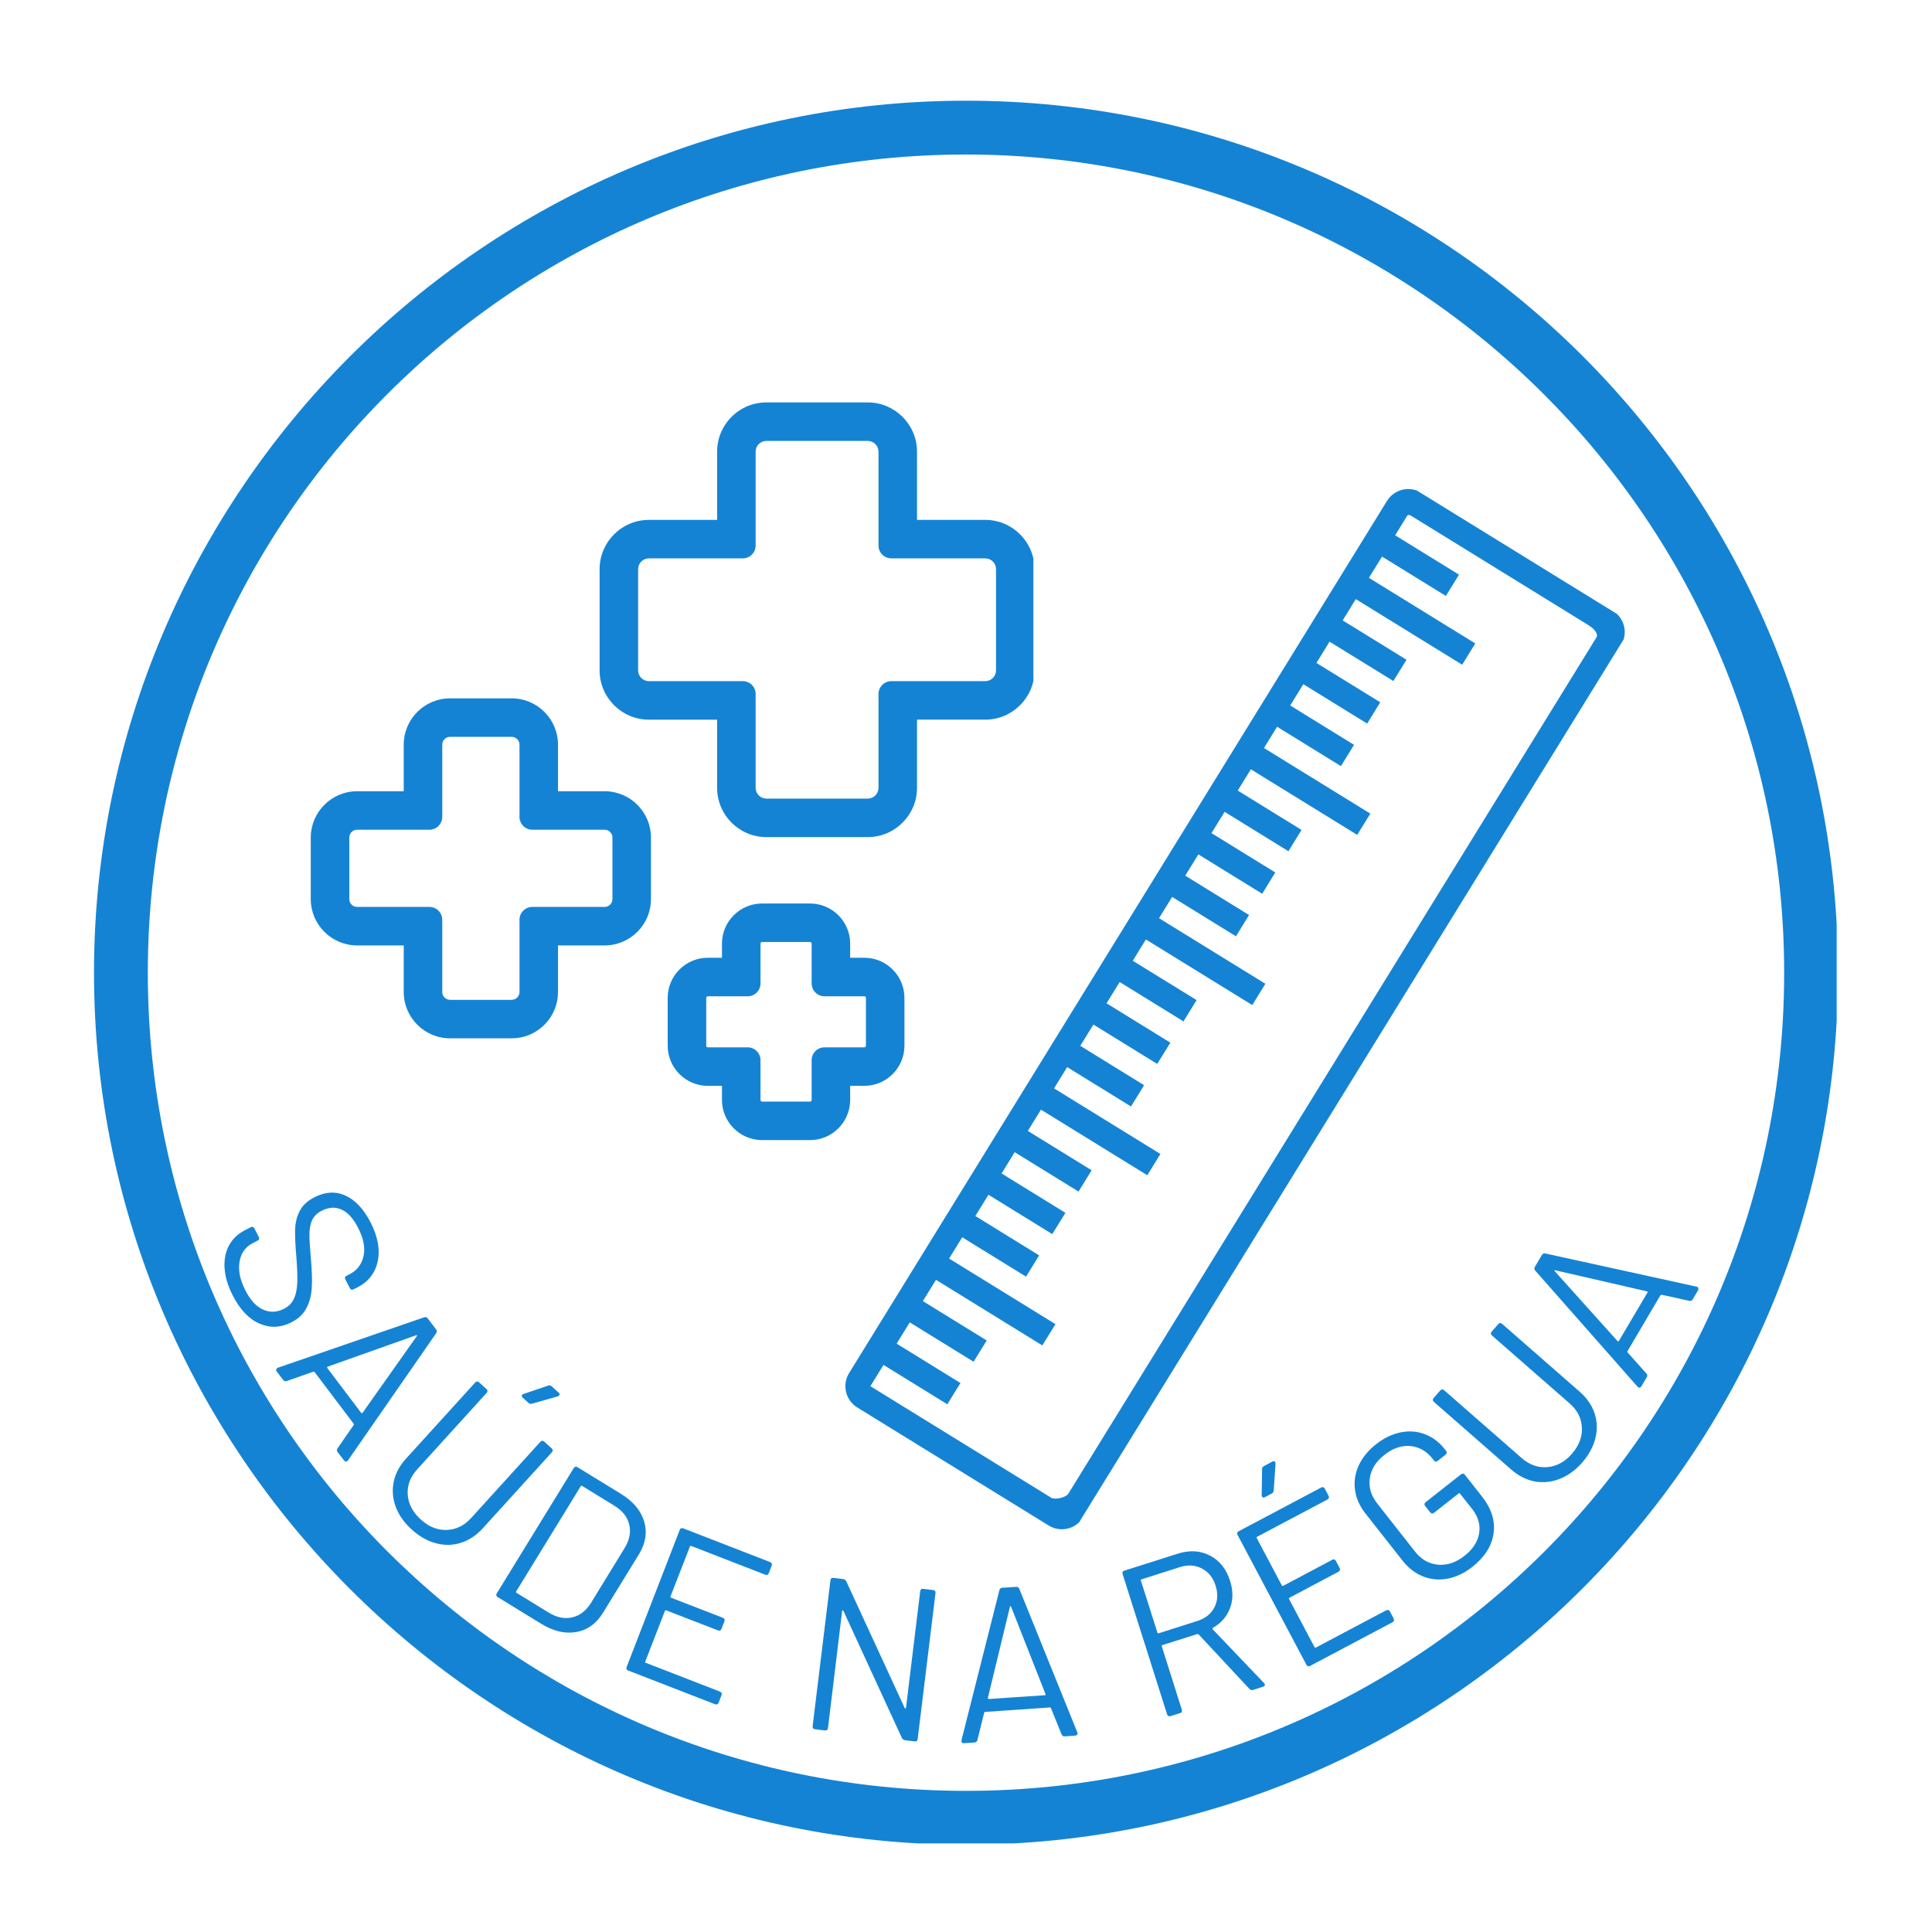 <svg xmlns="http://www.w3.org/2000/svg" xmlns:xlink="http://www.w3.org/1999/xlink" width="500" zoomAndPan="magnify" viewBox="0 0 375 375" height="500" preserveAspectRatio="xMidYMid meet" version="1.0"><defs><g/><clipPath id="63a4077a03"><path d="M 18.246 19.547 L 356.496 19.547 L 356.496 357.797 L 18.246 357.797 Z M 18.246 19.547 " clip-rule="nonzero"/></clipPath><clipPath id="8266f9a3c7"><path d="M 164 94 L 316 94 L 316 297 L 164 297 Z M 164 94 " clip-rule="nonzero"/></clipPath><clipPath id="d202397153"><path d="M 162.227 270.617 L 271.676 93.152 L 317 121.105 L 207.551 298.57 Z M 162.227 270.617 " clip-rule="nonzero"/></clipPath><clipPath id="c23bcba240"><path d="M 162.227 270.617 L 271.676 93.152 L 317 121.105 L 207.551 298.57 Z M 162.227 270.617 " clip-rule="nonzero"/></clipPath><clipPath id="c0dbff1ee0"><path d="M 116 78.035 L 200.582 78.035 L 200.582 163 L 116 163 Z M 116 78.035 " clip-rule="nonzero"/></clipPath><clipPath id="a4c87f9bd9"><path d="M 60.332 135 L 127 135 L 127 202 L 60.332 202 Z M 60.332 135 " clip-rule="nonzero"/></clipPath><clipPath id="0a7e26b8d5"><path d="M 129 175 L 176 175 L 176 221.285 L 129 221.285 Z M 129 175 " clip-rule="nonzero"/></clipPath></defs><g clip-path="url(#63a4077a03)"><path fill="#1583d3" d="M 187.5 358.055 C 93.992 358.055 18.246 281.785 18.246 188.801 C 18.246 95.812 93.992 19.547 187.5 19.547 C 281.008 19.547 356.754 95.293 356.754 188.801 C 356.754 282.309 280.484 358.055 187.5 358.055 Z M 187.5 29.992 C 99.738 29.992 28.691 101.039 28.691 188.801 C 28.691 276.562 99.738 347.605 187.5 347.605 C 275.262 347.605 346.305 276.562 346.305 188.801 C 346.305 101.039 274.738 29.992 187.5 29.992 Z M 187.5 29.992 " fill-opacity="1" fill-rule="nonzero"/></g><g fill="#1583d3" fill-opacity="1"><g transform="translate(39.765, 240.036)"><g><path d="M 5.391 11.375 C 4.461 9.551 3.941 7.805 3.828 6.141 C 3.711 4.473 4 2.992 4.688 1.703 C 5.383 0.422 6.43 -0.57 7.828 -1.281 L 8.891 -1.828 C 9.211 -1.992 9.457 -1.914 9.625 -1.594 L 10.453 0.047 C 10.617 0.367 10.539 0.613 10.219 0.781 L 9.312 1.25 C 7.883 1.969 7.023 3.16 6.734 4.828 C 6.441 6.504 6.812 8.359 7.844 10.391 C 8.82 12.316 9.973 13.57 11.297 14.156 C 12.629 14.75 13.973 14.703 15.328 14.016 C 16.211 13.566 16.848 12.945 17.234 12.156 C 17.629 11.375 17.859 10.367 17.922 9.141 C 17.992 7.91 17.941 6.219 17.766 4.062 C 17.566 1.789 17.484 -0.008 17.516 -1.344 C 17.547 -2.676 17.844 -3.891 18.406 -4.984 C 18.969 -6.078 19.926 -6.969 21.281 -7.656 C 23.395 -8.738 25.41 -8.836 27.328 -7.953 C 29.242 -7.066 30.859 -5.332 32.172 -2.75 C 33.578 0.008 34.035 2.523 33.547 4.797 C 33.055 7.066 31.734 8.754 29.578 9.859 L 28.859 10.219 C 28.535 10.383 28.289 10.301 28.125 9.969 L 27.281 8.312 C 27.113 7.988 27.191 7.742 27.516 7.578 L 28.078 7.297 C 29.535 6.555 30.441 5.383 30.797 3.781 C 31.148 2.176 30.801 0.348 29.75 -1.703 C 28.844 -3.492 27.785 -4.672 26.578 -5.234 C 25.379 -5.805 24.086 -5.742 22.703 -5.047 C 21.797 -4.578 21.164 -3.961 20.812 -3.203 C 20.469 -2.441 20.297 -1.516 20.297 -0.422 C 20.297 0.66 20.395 2.27 20.594 4.406 C 20.781 6.625 20.832 8.461 20.75 9.922 C 20.664 11.391 20.32 12.703 19.719 13.859 C 19.125 15.016 18.148 15.938 16.797 16.625 C 14.723 17.688 12.656 17.77 10.594 16.875 C 8.539 15.977 6.805 14.145 5.391 11.375 Z M 5.391 11.375 "/></g></g></g><g fill="#1583d3" fill-opacity="1"><g transform="translate(52.511, 264.607)"><g><path d="M 13.016 17.234 C 12.836 16.984 12.844 16.727 13.031 16.469 L 16.125 12.016 C 16.188 11.898 16.191 11.812 16.141 11.75 L 8.547 1.703 C 8.492 1.629 8.406 1.609 8.281 1.641 L 3.188 3.438 C 2.875 3.551 2.629 3.484 2.453 3.234 L 1.219 1.625 C 1.102 1.469 1.066 1.32 1.109 1.188 C 1.148 1.051 1.266 0.941 1.453 0.859 L 29.781 -8.906 C 30.082 -9.02 30.328 -8.953 30.516 -8.703 L 32.141 -6.547 C 32.328 -6.297 32.32 -6.047 32.125 -5.797 L 15.047 18.828 C 15.004 18.898 14.953 18.961 14.891 19.016 C 14.797 19.078 14.688 19.094 14.562 19.062 C 14.438 19.031 14.332 18.957 14.25 18.844 Z M 11.141 0.641 C 10.973 0.723 10.93 0.816 11.016 0.922 L 17.578 9.609 C 17.672 9.734 17.773 9.723 17.891 9.578 L 28.359 -5.219 C 28.43 -5.312 28.453 -5.379 28.422 -5.422 C 28.391 -5.473 28.32 -5.473 28.219 -5.422 Z M 11.141 0.641 "/></g></g></g><g fill="#1583d3" fill-opacity="1"><g transform="translate(69.996, 287.399)"><g><path d="M 9.891 9.453 C 8.43 8.129 7.406 6.664 6.812 5.062 C 6.219 3.457 6.086 1.844 6.422 0.219 C 6.754 -1.395 7.555 -2.898 8.828 -4.297 L 22.219 -19.031 C 22.469 -19.301 22.727 -19.316 23 -19.078 L 24.422 -17.797 C 24.68 -17.547 24.688 -17.285 24.438 -17.016 L 11 -2.219 C 9.645 -0.738 9.023 0.895 9.141 2.688 C 9.266 4.488 10.102 6.098 11.656 7.516 C 13.219 8.941 14.898 9.625 16.703 9.562 C 18.504 9.508 20.082 8.742 21.438 7.266 L 34.875 -7.531 C 35.125 -7.801 35.383 -7.812 35.656 -7.562 L 37.078 -6.281 C 37.348 -6.031 37.359 -5.77 37.109 -5.5 L 23.719 9.234 C 22.445 10.629 21.023 11.57 19.453 12.062 C 17.879 12.562 16.258 12.586 14.594 12.141 C 12.938 11.703 11.367 10.805 9.891 9.453 Z M 31.484 -16.094 C 31.316 -16.25 31.25 -16.395 31.281 -16.531 C 31.312 -16.676 31.441 -16.781 31.672 -16.844 L 36.391 -18.453 C 36.641 -18.555 36.875 -18.508 37.094 -18.312 L 38.453 -17.078 C 38.66 -16.891 38.688 -16.711 38.531 -16.547 C 38.438 -16.441 38.336 -16.379 38.234 -16.359 L 33.297 -14.953 C 33.004 -14.879 32.77 -14.926 32.594 -15.094 Z M 31.484 -16.094 "/></g></g></g><g fill="#1583d3" fill-opacity="1"><g transform="translate(92.776, 307.649)"><g><path d="M 3.844 2.359 C 3.531 2.172 3.469 1.922 3.656 1.609 L 18.562 -22.656 C 18.758 -22.977 19.016 -23.047 19.328 -22.859 L 27.734 -17.703 C 30.109 -16.242 31.613 -14.457 32.25 -12.344 C 32.883 -10.227 32.547 -8.098 31.234 -5.953 L 24.297 5.344 C 22.984 7.488 21.238 8.75 19.062 9.125 C 16.895 9.508 14.625 8.973 12.25 7.516 Z M 7.422 1.234 C 7.348 1.348 7.375 1.445 7.5 1.531 L 13.734 5.359 C 15.297 6.316 16.816 6.625 18.297 6.281 C 19.773 5.938 20.988 5 21.938 3.469 L 28.453 -7.156 C 29.41 -8.719 29.711 -10.238 29.359 -11.719 C 29.016 -13.195 28.051 -14.422 26.469 -15.391 L 20.234 -19.219 C 20.109 -19.301 20.008 -19.281 19.938 -19.156 Z M 7.422 1.234 "/></g></g></g><g fill="#1583d3" fill-opacity="1"><g transform="translate(117.73, 322.625)"><g><path d="M 31.5 -17.297 C 31.375 -16.953 31.133 -16.848 30.781 -16.984 L 16.453 -22.547 C 16.316 -22.598 16.223 -22.555 16.172 -22.422 L 12.422 -12.781 C 12.367 -12.645 12.41 -12.551 12.547 -12.5 L 22.547 -8.625 C 22.891 -8.488 23 -8.25 22.875 -7.906 L 22.312 -6.484 C 22.188 -6.141 21.953 -6.035 21.609 -6.172 L 11.609 -10.047 C 11.473 -10.098 11.379 -10.062 11.328 -9.938 L 7.516 -0.125 C 7.473 0 7.52 0.086 7.656 0.141 L 21.984 5.703 C 22.336 5.836 22.445 6.078 22.312 6.422 L 21.766 7.844 C 21.629 8.188 21.383 8.289 21.031 8.156 L 4.203 1.625 C 3.867 1.5 3.77 1.266 3.906 0.922 L 14.188 -25.625 C 14.32 -25.977 14.555 -26.094 14.891 -25.969 L 31.719 -19.438 C 32.07 -19.301 32.18 -19.055 32.047 -18.703 Z M 31.5 -17.297 "/></g></g></g><g fill="#1583d3" fill-opacity="1"><g transform="translate(143.584, 331.975)"><g/></g></g><g fill="#1583d3" fill-opacity="1"><g transform="translate(153.732, 335.096)"><g><path d="M 4.484 0.547 C 4.117 0.504 3.957 0.301 4 -0.062 L 7.453 -28.328 C 7.492 -28.703 7.695 -28.867 8.062 -28.828 L 9.953 -28.594 C 10.211 -28.562 10.41 -28.406 10.547 -28.125 L 21.859 -3.594 C 21.898 -3.508 21.945 -3.469 22 -3.469 C 22.062 -3.469 22.102 -3.523 22.125 -3.641 L 24.875 -26.203 C 24.914 -26.578 25.117 -26.742 25.484 -26.703 L 27.375 -26.469 C 27.727 -26.426 27.883 -26.219 27.844 -25.844 L 24.391 2.422 C 24.348 2.785 24.148 2.945 23.797 2.906 L 21.906 2.672 C 21.656 2.641 21.457 2.488 21.312 2.219 L 9.984 -22.406 C 9.93 -22.5 9.879 -22.539 9.828 -22.531 C 9.773 -22.531 9.738 -22.473 9.719 -22.359 L 6.984 0.297 C 6.941 0.66 6.738 0.82 6.375 0.781 Z M 4.484 0.547 "/></g></g></g><g fill="#1583d3" fill-opacity="1"><g transform="translate(185.112, 338.496)"><g><path d="M 21.547 -1.469 C 21.242 -1.445 21.035 -1.586 20.922 -1.891 L 18.891 -6.922 C 18.828 -7.035 18.754 -7.086 18.672 -7.078 L 6.109 -6.219 C 6.016 -6.219 5.945 -6.156 5.906 -6.031 L 4.609 -0.781 C 4.535 -0.469 4.348 -0.301 4.047 -0.281 L 2.031 -0.141 C 1.832 -0.129 1.688 -0.176 1.594 -0.281 C 1.508 -0.383 1.484 -0.539 1.516 -0.75 L 8.859 -29.797 C 8.91 -30.117 9.094 -30.289 9.406 -30.312 L 12.109 -30.484 C 12.422 -30.516 12.633 -30.375 12.75 -30.062 L 23.984 -2.281 C 24.023 -2.219 24.047 -2.145 24.047 -2.062 C 24.055 -1.945 24.016 -1.844 23.922 -1.75 C 23.828 -1.664 23.707 -1.617 23.562 -1.609 Z M 6.641 -8.969 C 6.617 -8.789 6.676 -8.707 6.812 -8.719 L 17.656 -9.453 C 17.82 -9.461 17.867 -9.555 17.797 -9.734 L 11.156 -26.594 C 11.113 -26.707 11.062 -26.758 11 -26.75 C 10.945 -26.75 10.914 -26.691 10.906 -26.578 Z M 6.641 -8.969 "/></g></g></g><g fill="#1583d3" fill-opacity="1"><g transform="translate(212.58, 335.998)"><g/></g></g><g fill="#1583d3" fill-opacity="1"><g transform="translate(222.917, 334.452)"><g><path d="M 20.344 -6.453 C 20.039 -6.359 19.785 -6.426 19.578 -6.656 L 9.75 -17.203 C 9.656 -17.285 9.555 -17.312 9.453 -17.281 L 2.719 -15.141 C 2.582 -15.098 2.539 -15.008 2.594 -14.875 L 6.469 -2.625 C 6.582 -2.281 6.469 -2.051 6.125 -1.938 L 4.297 -1.359 C 3.953 -1.254 3.723 -1.375 3.609 -1.719 L -5.016 -28.922 C -5.129 -29.266 -5.016 -29.488 -4.672 -29.594 L 5.656 -32.875 C 7.969 -33.613 10.062 -33.492 11.938 -32.516 C 13.812 -31.547 15.113 -29.906 15.844 -27.594 C 16.445 -25.707 16.445 -23.957 15.844 -22.344 C 15.25 -20.727 14.145 -19.445 12.531 -18.5 C 12.406 -18.426 12.391 -18.32 12.484 -18.188 L 22.422 -7.781 C 22.504 -7.695 22.555 -7.625 22.578 -7.562 C 22.648 -7.32 22.52 -7.148 22.188 -7.047 Z M -1.328 -27.906 C -1.461 -27.863 -1.508 -27.781 -1.469 -27.656 L 1.734 -17.578 C 1.773 -17.441 1.863 -17.395 2 -17.438 L 9.453 -19.812 C 11.016 -20.301 12.125 -21.176 12.781 -22.438 C 13.445 -23.695 13.531 -25.109 13.031 -26.672 C 12.539 -28.223 11.656 -29.332 10.375 -30 C 9.102 -30.676 7.688 -30.77 6.125 -30.281 Z M -1.328 -27.906 "/></g></g></g><g fill="#1583d3" fill-opacity="1"><g transform="translate(250.314, 325.457)"><g><path d="M 7.547 -35.141 C 7.723 -34.816 7.645 -34.566 7.312 -34.391 L -6.281 -27.188 C -6.406 -27.125 -6.438 -27.031 -6.375 -26.906 L -1.531 -17.766 C -1.457 -17.629 -1.359 -17.594 -1.234 -17.656 L 8.25 -22.688 C 8.57 -22.863 8.816 -22.789 8.984 -22.469 L 9.703 -21.125 C 9.867 -20.801 9.789 -20.551 9.469 -20.375 L -0.016 -15.344 C -0.141 -15.281 -0.164 -15.188 -0.094 -15.062 L 4.828 -5.766 C 4.891 -5.641 4.984 -5.609 5.109 -5.672 L 18.703 -12.875 C 19.035 -13.051 19.289 -12.984 19.469 -12.672 L 20.188 -11.312 C 20.352 -10.988 20.27 -10.738 19.938 -10.562 L 3.984 -2.109 C 3.66 -1.941 3.414 -2.02 3.25 -2.344 L -10.094 -27.516 C -10.27 -27.836 -10.195 -28.082 -9.875 -28.25 L 6.078 -36.703 C 6.41 -36.879 6.664 -36.805 6.844 -36.484 Z M -4.766 -34.875 C -4.973 -34.77 -5.133 -34.758 -5.25 -34.844 C -5.363 -34.926 -5.422 -35.078 -5.422 -35.297 L -5.344 -40.281 C -5.352 -40.562 -5.223 -40.77 -4.953 -40.906 L -3.344 -41.766 C -3.094 -41.898 -2.914 -41.867 -2.812 -41.672 C -2.75 -41.547 -2.723 -41.43 -2.734 -41.328 L -3.078 -36.219 C -3.109 -35.906 -3.234 -35.691 -3.453 -35.578 Z M -4.766 -34.875 "/></g></g></g><g fill="#1583d3" fill-opacity="1"><g transform="translate(275.394, 311.866)"><g><path d="M 10.406 -7.75 C 8.863 -6.531 7.258 -5.766 5.594 -5.453 C 3.938 -5.141 2.348 -5.281 0.828 -5.875 C -0.691 -6.477 -2.016 -7.492 -3.141 -8.922 L -10.359 -18.094 C -11.492 -19.539 -12.172 -21.07 -12.391 -22.688 C -12.609 -24.301 -12.367 -25.875 -11.672 -27.406 C -10.973 -28.938 -9.852 -30.312 -8.312 -31.531 C -6.781 -32.738 -5.188 -33.508 -3.531 -33.844 C -1.875 -34.176 -0.305 -34.055 1.172 -33.484 C 2.66 -32.922 3.938 -31.969 5 -30.625 L 5.266 -30.281 C 5.492 -29.988 5.461 -29.727 5.172 -29.5 L 3.688 -28.328 C 3.395 -28.098 3.156 -28.109 2.969 -28.359 L 2.672 -28.719 C 1.504 -30.207 0.066 -31.031 -1.641 -31.188 C -3.359 -31.344 -5.039 -30.77 -6.688 -29.469 C -8.32 -28.188 -9.266 -26.676 -9.516 -24.938 C -9.766 -23.207 -9.273 -21.562 -8.047 -20 L -0.734 -10.703 C 0.484 -9.16 1.977 -8.312 3.75 -8.156 C 5.52 -8.008 7.234 -8.594 8.891 -9.906 C 10.504 -11.176 11.441 -12.629 11.703 -14.266 C 11.973 -15.898 11.523 -17.469 10.359 -18.969 L 8 -21.938 C 7.914 -22.051 7.82 -22.066 7.719 -21.984 L 2.969 -18.25 C 2.676 -18.02 2.414 -18.051 2.188 -18.344 L 1.25 -19.531 C 1.02 -19.82 1.051 -20.082 1.344 -20.312 L 8.172 -25.688 C 8.461 -25.914 8.723 -25.883 8.953 -25.594 L 12.25 -21.406 C 14.113 -19.039 14.863 -16.641 14.5 -14.203 C 14.145 -11.773 12.781 -9.625 10.406 -7.75 Z M 10.406 -7.75 "/></g></g></g><g fill="#1583d3" fill-opacity="1"><g transform="translate(297.811, 293.972)"><g><path d="M 9.281 -10.078 C 7.977 -8.598 6.523 -7.547 4.922 -6.922 C 3.328 -6.297 1.719 -6.129 0.094 -6.422 C -1.531 -6.723 -3.055 -7.492 -4.484 -8.734 L -19.469 -21.844 C -19.75 -22.094 -19.77 -22.359 -19.531 -22.641 L -18.266 -24.078 C -18.023 -24.348 -17.766 -24.359 -17.484 -24.109 L -2.438 -10.953 C -0.926 -9.641 0.723 -9.055 2.516 -9.203 C 4.316 -9.348 5.91 -10.211 7.297 -11.797 C 8.68 -13.391 9.328 -15.086 9.234 -16.891 C 9.148 -18.703 8.352 -20.266 6.844 -21.578 L -8.203 -34.734 C -8.484 -34.984 -8.504 -35.242 -8.266 -35.516 L -7 -36.953 C -6.758 -37.223 -6.5 -37.234 -6.219 -36.984 L 8.766 -23.875 C 10.191 -22.633 11.164 -21.234 11.688 -19.672 C 12.207 -18.117 12.266 -16.508 11.859 -14.844 C 11.453 -13.176 10.594 -11.586 9.281 -10.078 Z M 9.281 -10.078 "/></g></g></g><g fill="#1583d3" fill-opacity="1"><g transform="translate(317.579, 270.811)"><g><path d="M 10.969 -18.594 C 10.812 -18.332 10.578 -18.242 10.266 -18.328 L 4.969 -19.5 C 4.832 -19.5 4.742 -19.461 4.703 -19.391 L -1.688 -8.547 C -1.738 -8.461 -1.723 -8.375 -1.641 -8.281 L 1.953 -4.25 C 2.18 -4.008 2.219 -3.758 2.062 -3.5 L 1.031 -1.75 C 0.926 -1.582 0.801 -1.488 0.656 -1.469 C 0.52 -1.457 0.383 -1.523 0.25 -1.672 L -19.562 -24.156 C -19.789 -24.383 -19.828 -24.629 -19.672 -24.891 L -18.297 -27.219 C -18.129 -27.488 -17.891 -27.582 -17.578 -27.5 L 11.688 -21.078 C 11.758 -21.078 11.832 -21.055 11.906 -21.016 C 12 -20.953 12.055 -20.852 12.078 -20.719 C 12.098 -20.594 12.07 -20.469 12 -20.344 Z M -3.656 -10.547 C -3.508 -10.43 -3.406 -10.43 -3.344 -10.547 L 2.188 -19.922 C 2.27 -20.066 2.219 -20.148 2.031 -20.172 L -15.625 -24.234 C -15.75 -24.273 -15.82 -24.27 -15.844 -24.219 C -15.875 -24.164 -15.844 -24.098 -15.75 -24.016 Z M -3.656 -10.547 "/></g></g></g><g fill="#1583d3" fill-opacity="1"><g transform="translate(331.046, 246.74)"><g/></g></g><g clip-path="url(#8266f9a3c7)"><g clip-path="url(#d202397153)"><g clip-path="url(#c23bcba240)"><path fill="#1583d3" d="M 275.902 95.648 C 273.617 94.238 270.621 94.949 269.211 97.234 L 164.812 266.512 C 163.402 268.797 164.109 271.777 166.395 273.188 L 203.555 296.105 C 205.84 297.516 208.82 296.809 210.23 294.523 L 314.637 125.238 C 316.043 122.953 315.34 119.973 313.055 118.562 Z M 171.488 264.93 L 183.875 272.57 L 186.422 268.441 L 174.035 260.801 L 176.582 256.672 L 188.969 264.312 L 191.516 260.184 L 179.129 252.543 L 181.672 248.414 L 202.316 261.145 L 204.863 257.016 L 184.219 244.285 L 186.766 240.156 L 199.152 247.797 L 201.699 243.668 L 189.312 236.027 L 191.859 231.898 L 204.246 239.539 L 206.793 235.41 L 194.406 227.77 L 196.953 223.641 L 209.34 231.281 L 211.887 227.152 L 199.5 219.512 L 202.047 215.383 L 222.691 228.113 L 225.234 223.984 L 204.59 211.254 L 207.137 207.125 L 219.523 214.766 L 222.07 210.637 L 209.684 202.996 L 212.23 198.867 L 224.617 206.508 L 227.164 202.379 L 214.777 194.738 L 217.324 190.609 L 229.711 198.25 L 232.258 194.121 L 219.871 186.48 L 222.418 182.352 L 243.062 195.082 L 245.609 190.953 L 224.965 178.223 L 227.512 174.094 L 239.898 181.734 L 242.441 177.605 L 230.055 169.965 L 232.602 165.836 L 244.988 173.477 L 247.535 169.348 L 235.148 161.707 L 237.695 157.578 L 250.082 165.219 L 252.629 161.09 L 240.242 153.449 L 242.789 149.32 L 263.434 162.051 L 265.98 157.922 L 245.336 145.191 L 247.883 141.062 L 260.27 148.703 L 262.816 144.574 L 250.43 136.934 L 252.977 132.805 L 265.363 140.445 L 267.906 136.316 L 255.52 128.676 L 258.066 124.547 L 270.453 132.188 L 273 128.059 L 260.613 120.418 L 263.16 116.289 L 283.805 129.02 L 286.352 124.891 L 265.707 112.16 L 268.254 108.031 L 280.641 115.672 L 283.188 111.543 L 270.801 103.902 L 272.703 100.812 C 273.172 100.055 273.195 99.68 273.957 100.148 L 308.434 121.414 C 309.195 121.883 310.332 122.973 309.863 123.73 L 207.379 289.902 C 206.91 290.664 204.789 291.168 204.027 290.699 L 168.941 269.059 " fill-opacity="1" fill-rule="nonzero"/></g></g></g><g clip-path="url(#c0dbff1ee0)"><path fill="#1583d3" d="M 191.234 100.91 L 177.992 100.91 L 177.992 87.672 C 177.992 82.402 173.699 78.109 168.422 78.109 L 148.758 78.109 C 146.207 78.109 143.805 79.105 141.996 80.914 C 140.184 82.723 139.191 85.125 139.191 87.672 L 139.191 100.91 L 125.949 100.91 C 120.676 100.91 116.383 105.199 116.383 110.473 L 116.383 130.125 C 116.383 135.398 120.676 139.688 125.949 139.688 L 139.191 139.688 L 139.191 152.922 C 139.191 158.195 143.48 162.484 148.758 162.484 L 168.422 162.484 C 173.699 162.484 177.992 158.191 177.992 152.918 L 177.992 139.684 L 191.234 139.684 C 196.512 139.684 200.801 135.395 200.801 130.121 L 200.801 110.469 C 200.801 105.195 196.512 100.91 191.234 100.91 Z M 173.008 132.211 C 171.633 132.211 170.516 133.328 170.516 134.703 L 170.516 152.918 C 170.516 154.07 169.578 155.008 168.426 155.008 L 148.762 155.008 C 147.609 155.008 146.668 154.07 146.668 152.918 L 146.668 134.703 C 146.668 133.328 145.555 132.211 144.176 132.211 L 125.949 132.211 C 124.797 132.211 123.859 131.273 123.859 130.121 L 123.859 110.469 C 123.859 109.316 124.797 108.379 125.949 108.379 L 144.176 108.379 C 145.551 108.379 146.668 107.266 146.668 105.891 L 146.668 87.672 C 146.668 86.52 147.605 85.582 148.758 85.582 L 168.422 85.582 C 169.578 85.582 170.516 86.523 170.516 87.672 L 170.516 105.891 C 170.516 107.266 171.633 108.379 173.008 108.379 L 191.238 108.379 C 192.391 108.379 193.328 109.316 193.328 110.469 L 193.328 130.121 C 193.328 131.273 192.391 132.211 191.238 132.211 Z M 173.008 132.211 " fill-opacity="1" fill-rule="nonzero"/></g><g clip-path="url(#a4c87f9bd9)"><path fill="#1583d3" d="M 117.355 153.578 L 108.309 153.578 L 108.309 144.539 C 108.309 139.578 104.273 135.547 99.312 135.547 L 87.363 135.547 C 82.398 135.547 78.363 139.578 78.363 144.539 L 78.363 153.578 L 69.32 153.578 C 64.359 153.578 60.32 157.613 60.32 162.57 L 60.32 174.516 C 60.32 179.473 64.359 183.508 69.32 183.508 L 78.363 183.508 L 78.363 192.547 C 78.363 197.508 82.398 201.539 87.363 201.539 L 99.312 201.539 C 101.715 201.539 103.973 200.605 105.672 198.902 C 107.375 197.203 108.309 194.945 108.309 192.547 L 108.309 183.508 L 117.355 183.508 C 122.316 183.508 126.352 179.473 126.352 174.516 L 126.352 162.57 C 126.352 157.613 122.316 153.578 117.355 153.578 Z M 100.832 178.523 L 100.832 192.547 C 100.832 193.387 100.152 194.066 99.312 194.066 L 87.363 194.066 C 86.523 194.066 85.84 193.387 85.84 192.547 L 85.84 178.523 C 85.84 177.148 84.723 176.035 83.348 176.035 L 69.32 176.035 C 68.48 176.035 67.797 175.352 67.797 174.516 L 67.797 162.57 C 67.797 161.73 68.48 161.047 69.32 161.047 L 83.348 161.051 C 84.723 161.051 85.84 159.938 85.84 158.559 L 85.84 144.539 C 85.84 143.699 86.523 143.02 87.363 143.02 L 99.312 143.02 C 100.152 143.02 100.832 143.699 100.832 144.539 L 100.832 158.559 C 100.832 159.938 101.949 161.051 103.324 161.051 L 117.355 161.051 C 118.191 161.051 118.875 161.73 118.875 162.57 L 118.875 174.512 C 118.875 175.352 118.191 176.035 117.355 176.035 L 103.324 176.035 C 101.949 176.035 100.832 177.148 100.832 178.523 Z M 100.832 178.523 " fill-opacity="1" fill-rule="nonzero"/></g><g clip-path="url(#0a7e26b8d5)"><path fill="#1583d3" d="M 167.758 185.898 L 165.016 185.898 L 165.016 183.156 C 165.016 178.859 161.52 175.367 157.223 175.367 L 147.926 175.367 C 143.629 175.367 140.133 178.859 140.133 183.156 L 140.133 185.898 L 137.391 185.898 C 133.094 185.898 129.598 189.391 129.598 193.688 L 129.598 202.973 C 129.598 207.266 133.094 210.762 137.391 210.762 L 140.133 210.762 L 140.133 213.504 C 140.133 217.797 143.629 221.293 147.926 221.293 L 157.223 221.293 C 161.52 221.293 165.016 217.797 165.016 213.504 L 165.016 210.762 L 167.758 210.762 C 172.055 210.762 175.551 207.266 175.551 202.973 L 175.551 193.688 C 175.551 189.391 172.055 185.898 167.758 185.898 Z M 160.031 203.289 C 158.656 203.289 157.539 204.406 157.539 205.781 L 157.539 213.508 C 157.539 213.676 157.395 213.824 157.223 213.824 L 147.934 213.824 C 147.762 213.824 147.613 213.676 147.613 213.508 L 147.613 205.781 C 147.613 204.406 146.5 203.289 145.121 203.289 L 137.395 203.289 C 137.223 203.289 137.078 203.145 137.078 202.973 L 137.078 193.691 C 137.078 193.52 137.223 193.375 137.395 193.375 L 145.121 193.375 C 146.5 193.375 147.613 192.262 147.613 190.883 L 147.613 183.156 C 147.613 182.988 147.762 182.84 147.934 182.84 L 157.223 182.84 C 157.395 182.84 157.539 182.988 157.539 183.156 L 157.539 190.883 C 157.539 192.262 158.656 193.375 160.031 193.375 L 167.758 193.375 C 167.934 193.375 168.078 193.52 168.078 193.691 L 168.078 202.973 C 168.078 203.145 167.934 203.289 167.758 203.289 Z M 160.031 203.289 " fill-opacity="1" fill-rule="nonzero"/></g></svg>